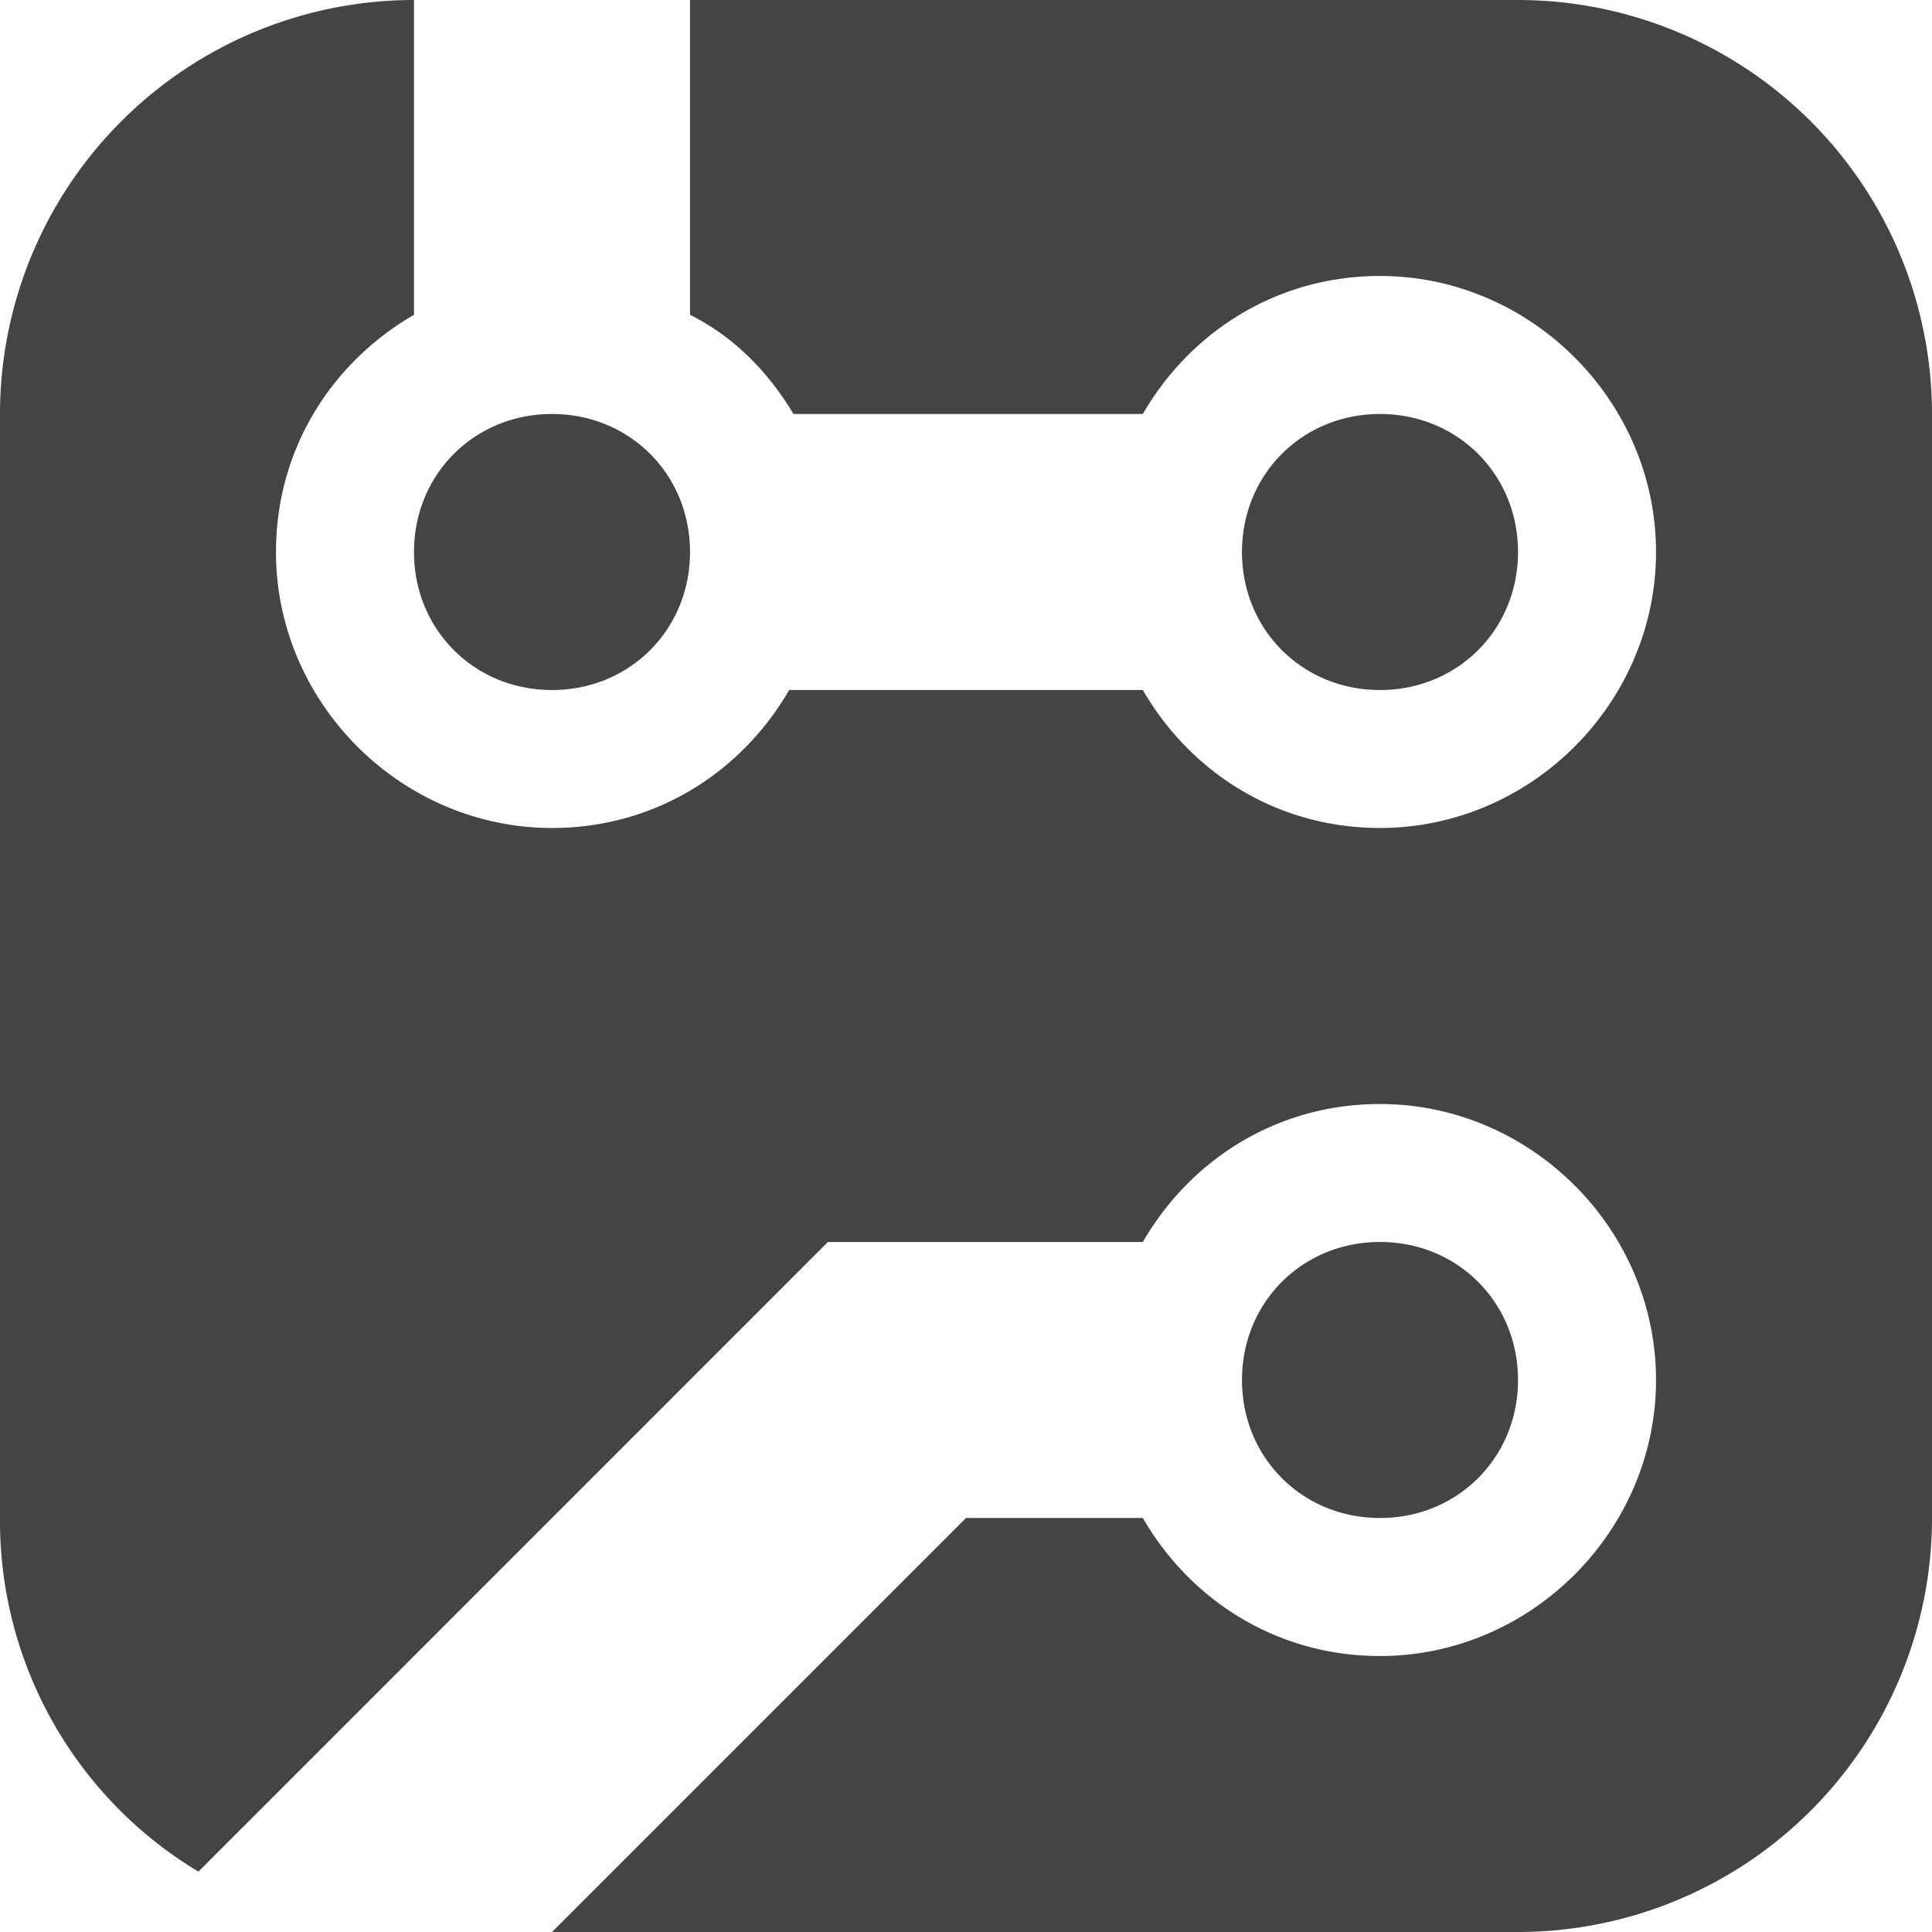 <svg width="32" height="32" viewBox="0 0 32 32" xmlns="http://www.w3.org/2000/svg"><g class="nc-icon-wrapper" fill="#444444"><path d="M9.143 6.857c1.286 0 2.286 1 2.286 2.286s-1 2.286-2.286 2.286-2.286-1-2.286-2.286 1-2.286 2.286-2.286zM32 25.143A6.859 6.859 0 0 1 25.143 32h-16L16 25.143h2.929c.785 1.357 2.214 2.286 3.928 2.286 2.5 0 4.572-2.072 4.572-4.572s-2.072-4.571-4.572-4.571c-1.714 0-3.143.928-3.928 2.285h-5.215L3.286 31A6.778 6.778 0 0 1 0 25.143V6.857A6.859 6.859 0 0 1 6.857 0v5.214C5.5 6 4.571 7.43 4.571 9.143c0 2.5 2.072 4.571 4.572 4.571 1.714 0 3.143-.928 3.928-2.285h5.858c.785 1.357 2.214 2.285 3.928 2.285 2.5 0 4.572-2.071 4.572-4.571 0-2.5-2.072-4.572-4.572-4.572-1.714 0-3.143.929-3.928 2.286h-5.786c-.429-.714-1-1.286-1.714-1.643V0h13.714A6.859 6.859 0 0 1 32 6.857v18.286zm-11.429-2.286c0-1.286 1-2.286 2.286-2.286s2.286 1 2.286 2.286-1 2.286-2.286 2.286-2.286-1-2.286-2.286zm0-13.714c0-1.286 1-2.286 2.286-2.286s2.286 1 2.286 2.286-1 2.286-2.286 2.286-2.286-1-2.286-2.286z"/></g></svg>